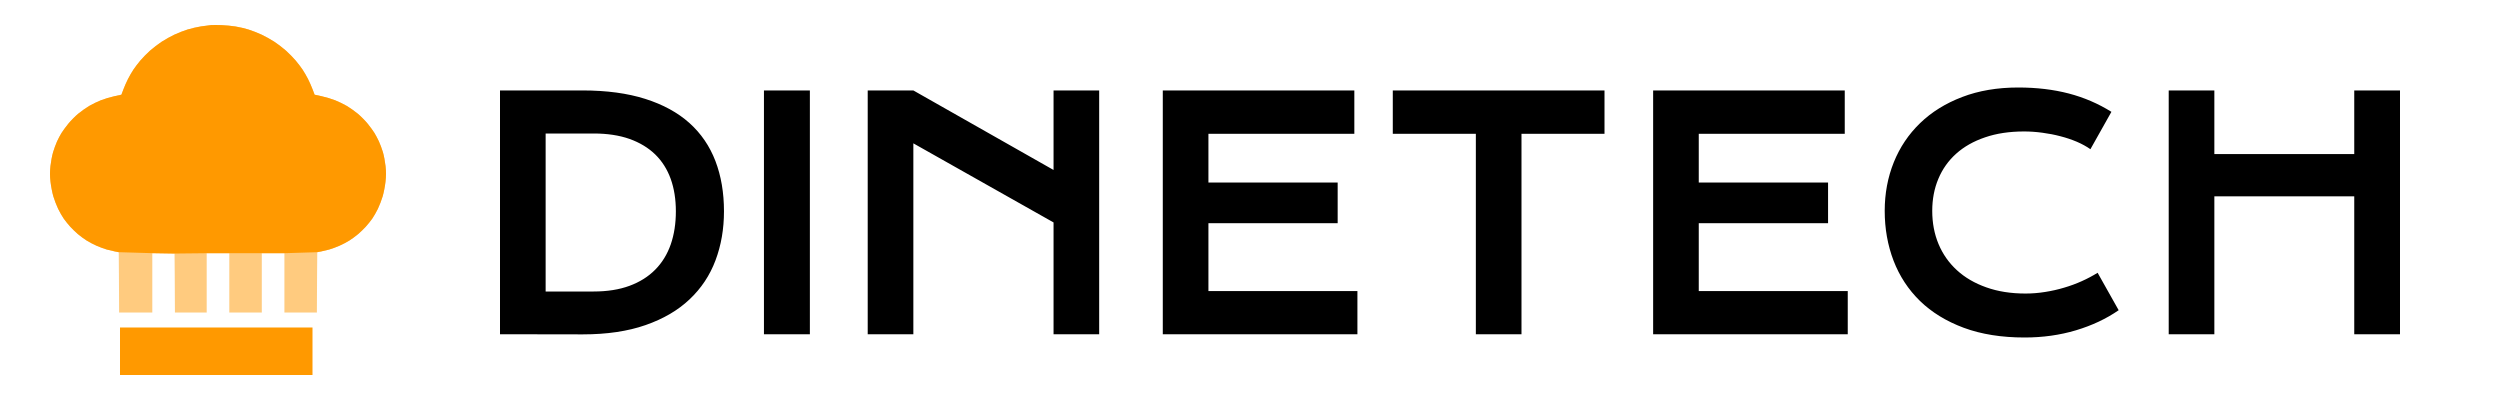 <svg width="200" height="32" viewBox="0 0 200 32" fill="none" xmlns="http://www.w3.org/2000/svg">
<path opacity="0.5" fill-rule="evenodd" clip-rule="evenodd" d="M16.875 2.008C16.735 2.02 16.373 2.068 16.072 2.114C15.77 2.161 15.287 2.273 14.998 2.363C14.709 2.453 14.241 2.636 13.957 2.769C13.673 2.902 13.215 3.157 12.939 3.336C12.664 3.516 12.241 3.839 11.999 4.055C11.758 4.271 11.412 4.625 11.23 4.84C11.048 5.055 10.799 5.382 10.676 5.567C10.553 5.751 10.358 6.087 10.243 6.312C10.127 6.538 9.961 6.915 9.873 7.15L9.712 7.576L9.141 7.7C8.827 7.768 8.347 7.912 8.074 8.02C7.801 8.128 7.382 8.331 7.143 8.471C6.904 8.611 6.51 8.889 6.267 9.089C6.024 9.29 5.665 9.652 5.468 9.894C5.271 10.136 5.025 10.472 4.92 10.641C4.815 10.809 4.653 11.115 4.56 11.321C4.467 11.526 4.326 11.911 4.247 12.175C4.168 12.439 4.074 12.939 4.037 13.284C3.986 13.773 3.987 14.054 4.042 14.55C4.081 14.9 4.183 15.424 4.268 15.713C4.354 16.002 4.527 16.45 4.652 16.708C4.777 16.966 4.981 17.322 5.106 17.499C5.231 17.676 5.462 17.963 5.62 18.137C5.778 18.311 6.053 18.577 6.232 18.728C6.41 18.879 6.722 19.109 6.926 19.238C7.129 19.367 7.499 19.561 7.747 19.669C7.996 19.777 8.352 19.907 8.538 19.96C8.725 20.012 9.017 20.082 9.188 20.115L9.499 20.175L9.514 21.995L9.529 25H10.856H12.184L12.184 22.034V20.254L13.074 20.269L13.964 20.284L13.979 22.049L13.994 25H15.265H16.536L16.536 22.036V20.257H17.44H18.344V22.036L18.344 25H19.644H20.944L20.944 22.036V20.257H21.848H22.753V22.036L22.753 25H24.052H25.351L25.366 21.995L25.381 20.175L25.692 20.115C25.863 20.082 26.155 20.012 26.341 19.96C26.528 19.907 26.884 19.777 27.133 19.669C27.381 19.561 27.751 19.367 27.954 19.238C28.158 19.109 28.47 18.879 28.648 18.728C28.827 18.577 29.102 18.311 29.26 18.137C29.418 17.963 29.649 17.676 29.774 17.499C29.899 17.322 30.103 16.966 30.228 16.708C30.353 16.45 30.526 16.002 30.611 15.713C30.698 15.424 30.799 14.9 30.838 14.55C30.893 14.054 30.894 13.773 30.843 13.284C30.806 12.939 30.712 12.438 30.633 12.173C30.554 11.908 30.409 11.518 30.31 11.307C30.212 11.096 30.05 10.791 29.95 10.629C29.851 10.467 29.608 10.136 29.412 9.894C29.215 9.652 28.856 9.29 28.613 9.089C28.37 8.889 27.976 8.611 27.737 8.471C27.498 8.331 27.079 8.128 26.806 8.02C26.534 7.912 26.053 7.768 25.739 7.7L25.168 7.576L25.007 7.15C24.919 6.915 24.753 6.538 24.637 6.312C24.522 6.087 24.327 5.751 24.204 5.567C24.081 5.382 23.832 5.055 23.65 4.84C23.468 4.625 23.122 4.271 22.881 4.055C22.639 3.839 22.216 3.516 21.941 3.336C21.665 3.157 21.207 2.902 20.923 2.769C20.639 2.636 20.173 2.454 19.886 2.364C19.599 2.275 19.129 2.164 18.84 2.118C18.552 2.071 18.049 2.023 17.723 2.01C17.396 1.997 17.015 1.996 16.875 2.008Z" fill="#FF9900"/>
<path d="M16.072 2.114C16.373 2.068 16.735 2.02 16.875 2.008C17.015 1.996 17.396 1.997 17.723 2.01C18.049 2.023 18.552 2.071 18.84 2.118C19.129 2.164 19.599 2.275 19.886 2.364C20.173 2.454 20.639 2.636 20.923 2.769C21.207 2.902 21.665 3.157 21.941 3.336C22.216 3.516 22.639 3.839 22.881 4.055C23.122 4.271 23.468 4.625 23.65 4.84C23.832 5.055 24.081 5.382 24.204 5.567C24.327 5.751 24.522 6.087 24.637 6.312C24.753 6.538 24.919 6.915 25.007 7.15L25.168 7.576L25.739 7.7C26.053 7.768 26.534 7.912 26.806 8.02C27.079 8.128 27.498 8.331 27.737 8.471C27.976 8.611 28.37 8.889 28.613 9.089C28.856 9.29 29.215 9.652 29.412 9.894C29.608 10.136 29.851 10.467 29.95 10.629C30.05 10.791 30.212 11.096 30.31 11.307C30.409 11.518 30.554 11.908 30.633 12.173C30.712 12.438 30.806 12.939 30.843 13.284C30.894 13.773 30.893 14.054 30.838 14.55C30.799 14.9 30.698 15.424 30.611 15.713C30.526 16.002 30.353 16.45 30.228 16.708C30.103 16.966 29.899 17.322 29.774 17.499C29.649 17.676 29.418 17.963 29.26 18.137C29.102 18.311 28.827 18.577 28.648 18.728C28.47 18.879 28.158 19.109 27.954 19.238C27.751 19.367 27.381 19.561 27.133 19.669C26.884 19.777 26.528 19.907 26.341 19.96C26.155 20.012 25.863 20.082 25.692 20.115L25.381 20.175L22.753 20.257H21.848H20.944H18.344H17.44H16.536L13.964 20.284L13.074 20.269L12.184 20.254L9.499 20.175L9.188 20.115C9.017 20.082 8.725 20.012 8.538 19.96C8.352 19.907 7.996 19.777 7.747 19.669C7.499 19.561 7.129 19.367 6.926 19.238C6.722 19.109 6.41 18.879 6.232 18.728C6.053 18.577 5.778 18.311 5.62 18.137C5.462 17.963 5.231 17.676 5.106 17.499C4.981 17.322 4.777 16.966 4.652 16.708C4.527 16.45 4.354 16.002 4.268 15.713C4.183 15.424 4.081 14.9 4.042 14.55C3.987 14.054 3.986 13.773 4.037 13.284C4.074 12.939 4.168 12.439 4.247 12.175C4.326 11.911 4.467 11.526 4.56 11.321C4.653 11.115 4.815 10.809 4.92 10.641C5.025 10.472 5.271 10.136 5.468 9.894C5.665 9.652 6.024 9.29 6.267 9.089C6.51 8.889 6.904 8.611 7.143 8.471C7.382 8.331 7.801 8.128 8.074 8.02C8.347 7.912 8.827 7.768 9.141 7.7L9.712 7.576L9.873 7.15C9.961 6.915 10.127 6.538 10.243 6.312C10.358 6.087 10.553 5.751 10.676 5.567C10.799 5.382 11.048 5.055 11.23 4.84C11.412 4.625 11.758 4.271 11.999 4.055C12.241 3.839 12.664 3.516 12.939 3.336C13.215 3.157 13.673 2.902 13.957 2.769C14.241 2.636 14.709 2.453 14.998 2.363C15.287 2.273 15.77 2.161 16.072 2.114Z" fill="#FF9900"/>
<path d="M9.6 30V28.6V26.2H17.3H25V28.6V30H17.3H9.6Z" fill="#FF9900"/>
<path d="M40 26.739V7.235H46.598C48.526 7.235 50.199 7.46 51.617 7.91C53.038 8.36 54.216 9.002 55.15 9.837C56.08 10.671 56.775 11.687 57.234 12.883C57.69 14.076 57.918 15.416 57.918 16.905C57.918 18.32 57.692 19.628 57.239 20.831C56.786 22.034 56.094 23.073 55.164 23.949C54.236 24.828 53.062 25.514 51.64 26.008C50.222 26.503 48.55 26.75 46.622 26.75L40 26.739ZM43.651 23.32H47.495C48.586 23.32 49.542 23.168 50.362 22.865C51.183 22.562 51.868 22.131 52.419 21.572C52.969 21.017 53.382 20.344 53.659 19.553C53.933 18.762 54.069 17.88 54.069 16.905C54.069 15.948 53.933 15.086 53.659 14.319C53.382 13.549 52.969 12.895 52.419 12.357C51.868 11.822 51.183 11.408 50.362 11.114C49.542 10.825 48.586 10.68 47.495 10.68H43.651V23.32ZM61.116 26.739V7.235H64.79V26.739H61.116ZM69.417 26.739V7.235H73.068L84.284 13.598V7.235H87.934V26.739H84.284V17.795L73.068 11.467V26.739H69.417ZM93.023 26.739V7.235H108.347V10.706H96.674V14.6H107.013V17.856H96.674V23.284H108.593V26.739H93.023ZM118.068 26.739V10.706H111.423V7.235H128.36V10.706H121.719V26.739H118.068ZM132.251 26.739V7.235H147.58V10.706H135.901V14.6H146.245V17.856H135.901V23.284H147.82V26.739H132.251ZM150.777 16.87C150.777 15.479 151.02 14.183 151.504 12.98C151.988 11.781 152.689 10.738 153.607 9.852C154.522 8.966 155.643 8.269 156.97 7.762C158.294 7.254 159.792 7 161.465 7C162.93 7 164.276 7.16 165.502 7.48C166.726 7.801 167.862 8.29 168.913 8.947L167.233 11.937C166.919 11.716 166.556 11.517 166.144 11.339C165.735 11.166 165.298 11.019 164.833 10.9C164.367 10.777 163.888 10.683 163.394 10.619C162.897 10.551 162.408 10.517 161.927 10.517C160.758 10.517 159.717 10.673 158.805 10.987C157.89 11.297 157.12 11.733 156.494 12.295C155.868 12.857 155.393 13.527 155.069 14.304C154.742 15.081 154.579 15.936 154.579 16.87C154.579 17.834 154.747 18.72 155.084 19.527C155.423 20.335 155.914 21.032 156.555 21.618C157.193 22.204 157.976 22.661 158.904 22.988C159.828 23.318 160.874 23.483 162.041 23.483C162.569 23.483 163.094 23.441 163.616 23.356C164.138 23.274 164.642 23.16 165.13 23.013C165.62 22.87 166.092 22.696 166.545 22.492C166.998 22.288 167.419 22.064 167.809 21.822L169.493 24.817C168.508 25.499 167.372 26.034 166.083 26.422C164.793 26.808 163.422 27 161.97 27C160.121 27 158.498 26.741 157.102 26.223C155.703 25.702 154.535 24.986 153.598 24.076C152.664 23.163 151.96 22.09 151.485 20.856C151.013 19.619 150.777 18.291 150.777 16.87ZM173.497 26.739V7.235H177.148V12.326H188.34V7.235H192V26.739H188.34V15.709H177.148V26.739H173.497Z" fill="black"/>
</svg>
